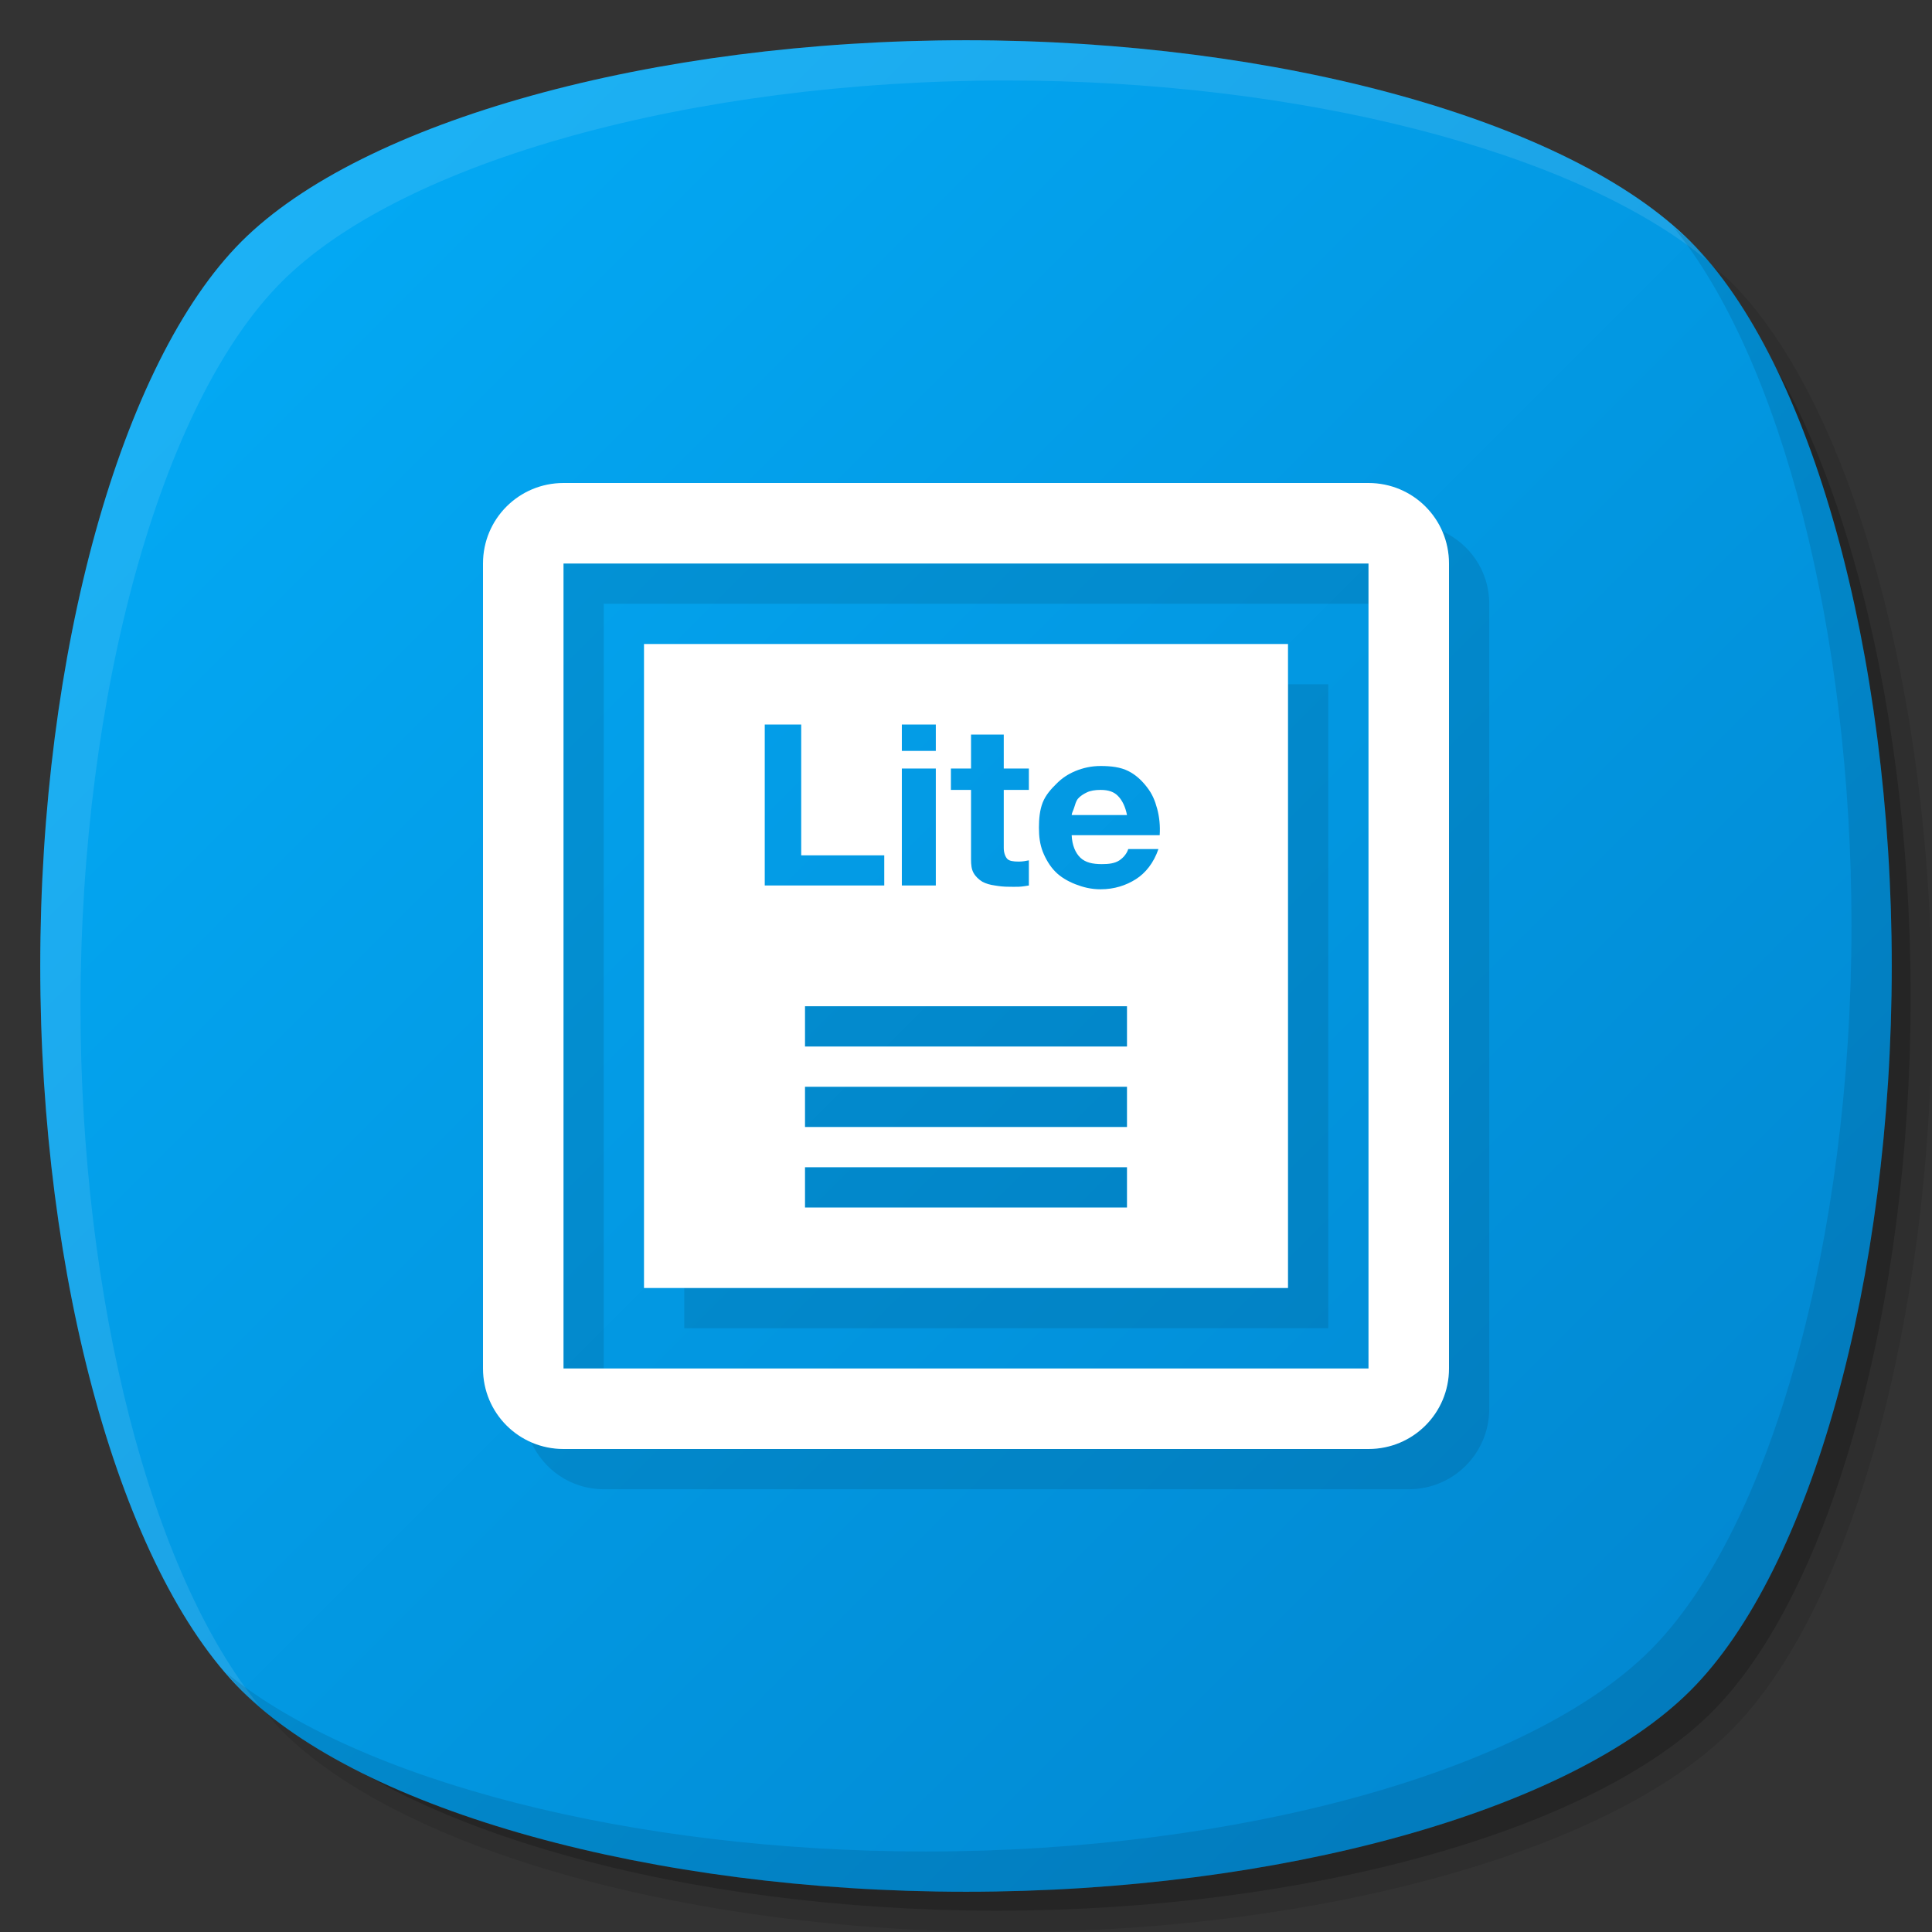 <?xml version="1.0" encoding="UTF-8" standalone="no"?>
<!-- Created with Inkscape (http://www.inkscape.org/) -->

<svg
   xmlns:dc="http://purl.org/dc/elements/1.1/"
   xmlns:cc="http://creativecommons.org/ns#"
   xmlns:rdf="http://www.w3.org/1999/02/22-rdf-syntax-ns#"
   xmlns:svg="http://www.w3.org/2000/svg"
   xmlns="http://www.w3.org/2000/svg"
   xmlns:xlink="http://www.w3.org/1999/xlink"
   xmlns:sodipodi="http://sodipodi.sourceforge.net/DTD/sodipodi-0.dtd"
   xmlns:inkscape="http://www.inkscape.org/namespaces/inkscape"
   width="48"
   height="48"
   id="svg2"
   version="1.1"
   inkscape:version="0.48.4 r9939"
   sodipodi:docname="skanlite.svg">
  <rect width="100%" height="100%" fill="#333333" stroke="none"/>
  <defs
     id="defs4">
    <linearGradient
       inkscape:collect="always"
       xlink:href="#linearGradient4029"
       id="linearGradient3771"
       x1="42"
       y1="42"
       x2="6"
       y2="6"
       gradientUnits="userSpaceOnUse"
       gradientTransform="matrix(-1,0,0,-1,48,1052.362)"
       spreadMethod="pad" />
    <linearGradient
       id="linearGradient4029">
      <stop
         id="stop4031"
         offset="0"
         style="stop-color:#03a9f4;stop-opacity:1;" />
      <stop
         id="stop4033"
         offset="1"
         style="stop-color:#0288d1;stop-opacity:1;" />
    </linearGradient>
  </defs>
  <sodipodi:namedview
     id="base"
     pagecolor="#ffffff"
     bordercolor="#666666"
     borderopacity="1.0"
     inkscape:pageopacity="0.0"
     inkscape:pageshadow="2"
     inkscape:zoom="11.313708"
     inkscape:cx="19.105758"
     inkscape:cy="23.499064"
     inkscape:document-units="px"
     inkscape:current-layer="layer1"
     showgrid="true"
     inkscape:snap-bbox="true"
     inkscape:window-width="1301"
     inkscape:window-height="744"
     inkscape:window-x="65"
     inkscape:window-y="24"
     inkscape:window-maximized="1"
     inkscape:snap-global="true"
     showguides="true"
     inkscape:guide-bbox="true">
    <inkscape:grid
       type="xygrid"
       id="grid2985"
       empspacing="6"
       visible="true"
       enabled="true"
       snapvisiblegridlinesonly="true" />
    <sodipodi:guide
       orientation="1,0"
       position="12,34"
       id="guide3766" />
    <sodipodi:guide
       orientation="1,0"
       position="36,26"
       id="guide3768" />
    <sodipodi:guide
       orientation="0,1"
       position="22,36"
       id="guide3770" />
    <sodipodi:guide
       orientation="0,1"
       position="23,12"
       id="guide3772" />
  </sodipodi:namedview>
  <g
     inkscape:label="Layer 1"
     inkscape:groupmode="layer"
     id="layer1"
     transform="translate(0,-1004.362)">
    <path
       style="opacity:0.1;fill:#000000;fill-opacity:1;stroke:none"
       d="m 25,1052.362 c 7.774,0 15,-2 18,-5 3,-3 5,-10.226 5,-18 0,-7.774 -2,-15 -5,-18 -0.129,-0.129 -0.294,-0.25 -0.438,-0.375 2.692,3.294 4.438,10.087 4.438,17.375 0,7.774 -2,15 -5,18 -3,3 -10.226,5 -18,5 -7.288,0 -14.081,-1.746 -17.375,-4.438 0.125,0.144 0.246,0.309 0.375,0.438 3,3 10.226,5 18,5 z"
       id="path3779"
       inkscape:connector-curvature="0"
       inkscape:transform-center-x="-2.3125"
       inkscape:transform-center-y="2.3125" />
    <path
       inkscape:transform-center-y="2.2828743"
       inkscape:transform-center-x="-2.2828593"
       inkscape:connector-curvature="0"
       id="path3781"
       d="m 24.764,1051.832 c 7.675,0 14.808,-1.974 17.769,-4.936 2.962,-2.962 4.936,-10.095 4.936,-17.769 0,-7.675 -1.974,-14.808 -4.936,-17.769 -0.127,-0.127 -0.29,-0.247 -0.432,-0.37 2.657,3.252 4.381,9.957 4.381,17.152 0,7.675 -1.974,14.808 -4.936,17.769 -2.962,2.962 -10.095,4.936 -17.769,4.936 -7.195,0 -13.9,-1.724 -17.152,-4.381 0.123,0.142 0.243,0.305 0.37,0.432 2.962,2.962 10.095,4.936 17.769,4.936 z"
       style="opacity:0.2;fill:#000000;fill-opacity:1;stroke:none" />
    <path
       style="fill:url(#linearGradient3771);fill-opacity:1;stroke:none"
       d="m 24,1051.362 c 7.774,0 15,-2 18,-5 3,-3 5,-10.226 5,-18 0,-7.774 -2,-15 -5,-18 -3,-3 -10.226,-5 -18,-5 -7.774,0 -15,2 -18,5 -3,3 -5,10.226 -5,18 0,7.774 2,15 5,18 3,3 10.226,5 18,5 z"
       id="path3770"
       inkscape:connector-curvature="0"
       sodipodi:nodetypes="zzzzzzzzz" />
    <path
       style="opacity:0.1;fill:#ffffff;fill-opacity:1;stroke:none"
       d="M 24,1 C 16.226,1 9,3 6,6 3,9 1,16.226 1,24 1,31.774 3,39 6,42 6.128,42.128 6.294,42.25 6.438,42.375 3.746,39.081 2,32.288 2,25 2,17.226 4,10 7,7 10,4 17.226,2 25,2 32.288,2 39.081,3.746 42.375,6.438 42.25,6.294 42.128,6.128 42,6 39,3 31.774,1 24,1 z"
       id="path3000"
       inkscape:connector-curvature="0"
       inkscape:transform-center-x="2.3125"
       inkscape:transform-center-y="-2.3125"
       transform="translate(0,1004.362)" />
    <path
       inkscape:transform-center-y="2.3125"
       inkscape:transform-center-x="-2.3125"
       inkscape:connector-curvature="0"
       id="path3777"
       d="m 24,1051.362 c 7.774,0 15,-2 18,-5 3,-3 5,-10.226 5,-18 0,-7.774 -2,-15 -5,-18 -0.129,-0.129 -0.294,-0.25 -0.438,-0.375 2.692,3.294 4.438,10.087 4.438,17.375 0,7.774 -2,15 -5,18 -3,3 -10.226,5 -18,5 -7.288,0 -14.081,-1.746 -17.375,-4.438 0.125,0.144 0.246,0.309 0.375,0.438 3,3 10.226,5 18,5 z"
       style="opacity:0.1;fill:#000000;fill-opacity:1;stroke:none" />
    <g
       id="g3032"
       transform="translate(-6,1005.362)" />
    <g
       id="g3042"
       transform="translate(-103.875,1000.642)" />
    <g
       id="g3038"
       transform="translate(-107.998,1001.362)" />
    <g
       id="g3030"
       transform="translate(-102.909,1002.885)" />
    <path
       style="fill:#000000;fill-opacity:1;stroke:none;opacity:0.1"
       d="M 35.812 13.188 C 35.924 13.437 36 13.708 36 14 L 36 34 C 36 35.108 35.108 36 34 36 L 14 36 C 13.708 36 13.437 35.924 13.188 35.812 C 13.499 36.51 14.184 37 15 37 L 35 37 C 36.108 37 37 36.108 37 35 L 37 15 C 37 14.184 36.51 13.499 35.812 13.188 z M 14 14 L 14 34 L 15 34 L 15 15 L 34 15 L 34 14 L 14 14 z M 32 17 L 32 32 L 17 32 L 17 33 L 33 33 L 33 17 L 32 17 z M 20 25 L 20 26 L 21 26 L 28 26 L 28 25 L 20 25 z M 20 27 L 20 28 L 21 28 L 28 28 L 28 27 L 21 27 L 20 27 z M 20 29 L 20 30 L 21 30 L 28 30 L 28 29 L 21 29 L 20 29 z "
       transform="translate(0,1004.362)"
       id="path3786" />
    <path
       style="opacity:1;fill:#ffffff;fill-opacity:1;stroke:none"
       d="M 14 12 C 12.892 12 12 12.892 12 14 L 12 34 C 12 35.108 12.892 36 14 36 L 34 36 C 35.108 36 36 35.108 36 34 L 36 14 C 36 12.892 35.108 12 34 12 L 14 12 z M 14 14 L 34 14 L 34 34 L 14 34 L 14 14 z M 16 16 L 16 32 L 32 32 L 32 16 L 16 16 z M 19 18 L 19.906 18 L 19.906 21.25 L 21.969 21.25 L 21.969 22 L 19 22 L 19 18 z M 22.406 18 L 23.25 18 L 23.25 18.656 L 22.406 18.656 L 22.406 18 z M 24.125 18.25 L 24.938 18.25 L 24.938 19.094 L 25.562 19.094 L 25.562 19.625 L 24.938 19.625 L 24.938 21.062 C 24.937 21.197 24.984 21.299 25.031 21.344 C 25.078 21.389 25.172 21.406 25.312 21.406 C 25.406 21.406 25.484 21.39 25.562 21.375 L 25.562 22 C 25.492 22.011 25.398 22.028 25.312 22.031 C 25.227 22.035 25.144 22.031 25.062 22.031 C 24.934 22.031 24.836 22.019 24.719 22 C 24.606 21.985 24.496 21.955 24.406 21.906 C 24.32 21.854 24.238 21.777 24.188 21.688 C 24.137 21.598 24.125 21.489 24.125 21.344 L 24.125 19.625 L 23.625 19.625 L 23.625 19.094 L 24.125 19.094 L 24.125 18.25 z M 27.344 19.031 C 27.601 19.031 27.84 19.059 28.031 19.156 C 28.222 19.25 28.379 19.402 28.5 19.562 C 28.625 19.723 28.695 19.888 28.75 20.094 C 28.805 20.299 28.828 20.526 28.812 20.75 L 26.625 20.75 C 26.637 21.004 26.719 21.193 26.844 21.312 C 26.969 21.428 27.141 21.469 27.375 21.469 C 27.543 21.469 27.692 21.453 27.812 21.375 C 27.933 21.293 28.004 21.183 28.031 21.094 L 28.781 21.094 C 28.664 21.437 28.461 21.691 28.219 21.844 C 27.977 21.997 27.687 22.094 27.344 22.094 C 27.106 22.094 26.91 22.043 26.719 21.969 C 26.528 21.894 26.351 21.791 26.219 21.656 C 26.086 21.522 25.98 21.343 25.906 21.156 C 25.836 20.97 25.812 20.787 25.812 20.562 C 25.812 20.346 25.832 20.124 25.906 19.938 C 25.98 19.751 26.113 19.603 26.25 19.469 C 26.387 19.331 26.531 19.235 26.719 19.156 C 26.91 19.078 27.114 19.031 27.344 19.031 z M 22.406 19.094 L 23.25 19.094 L 23.25 22 L 22.406 22 L 22.406 19.094 z M 27.344 19.625 C 27.211 19.625 27.09 19.643 27 19.688 C 26.914 19.729 26.836 19.78 26.781 19.844 C 26.731 19.907 26.711 19.992 26.688 20.062 C 26.668 20.133 26.629 20.194 26.625 20.25 L 28 20.25 C 27.961 20.048 27.883 19.886 27.781 19.781 C 27.684 19.677 27.547 19.625 27.344 19.625 z M 20 25 L 28 25 L 28 26 L 20 26 L 20 25 z M 20 27 L 28 27 L 28 28 L 20 28 L 20 27 z M 20 29 L 28 29 L 28 30 L 20 30 L 20 29 z "
       transform="translate(0,1004.362)"
       id="rect3770" />
  </g>
</svg>
